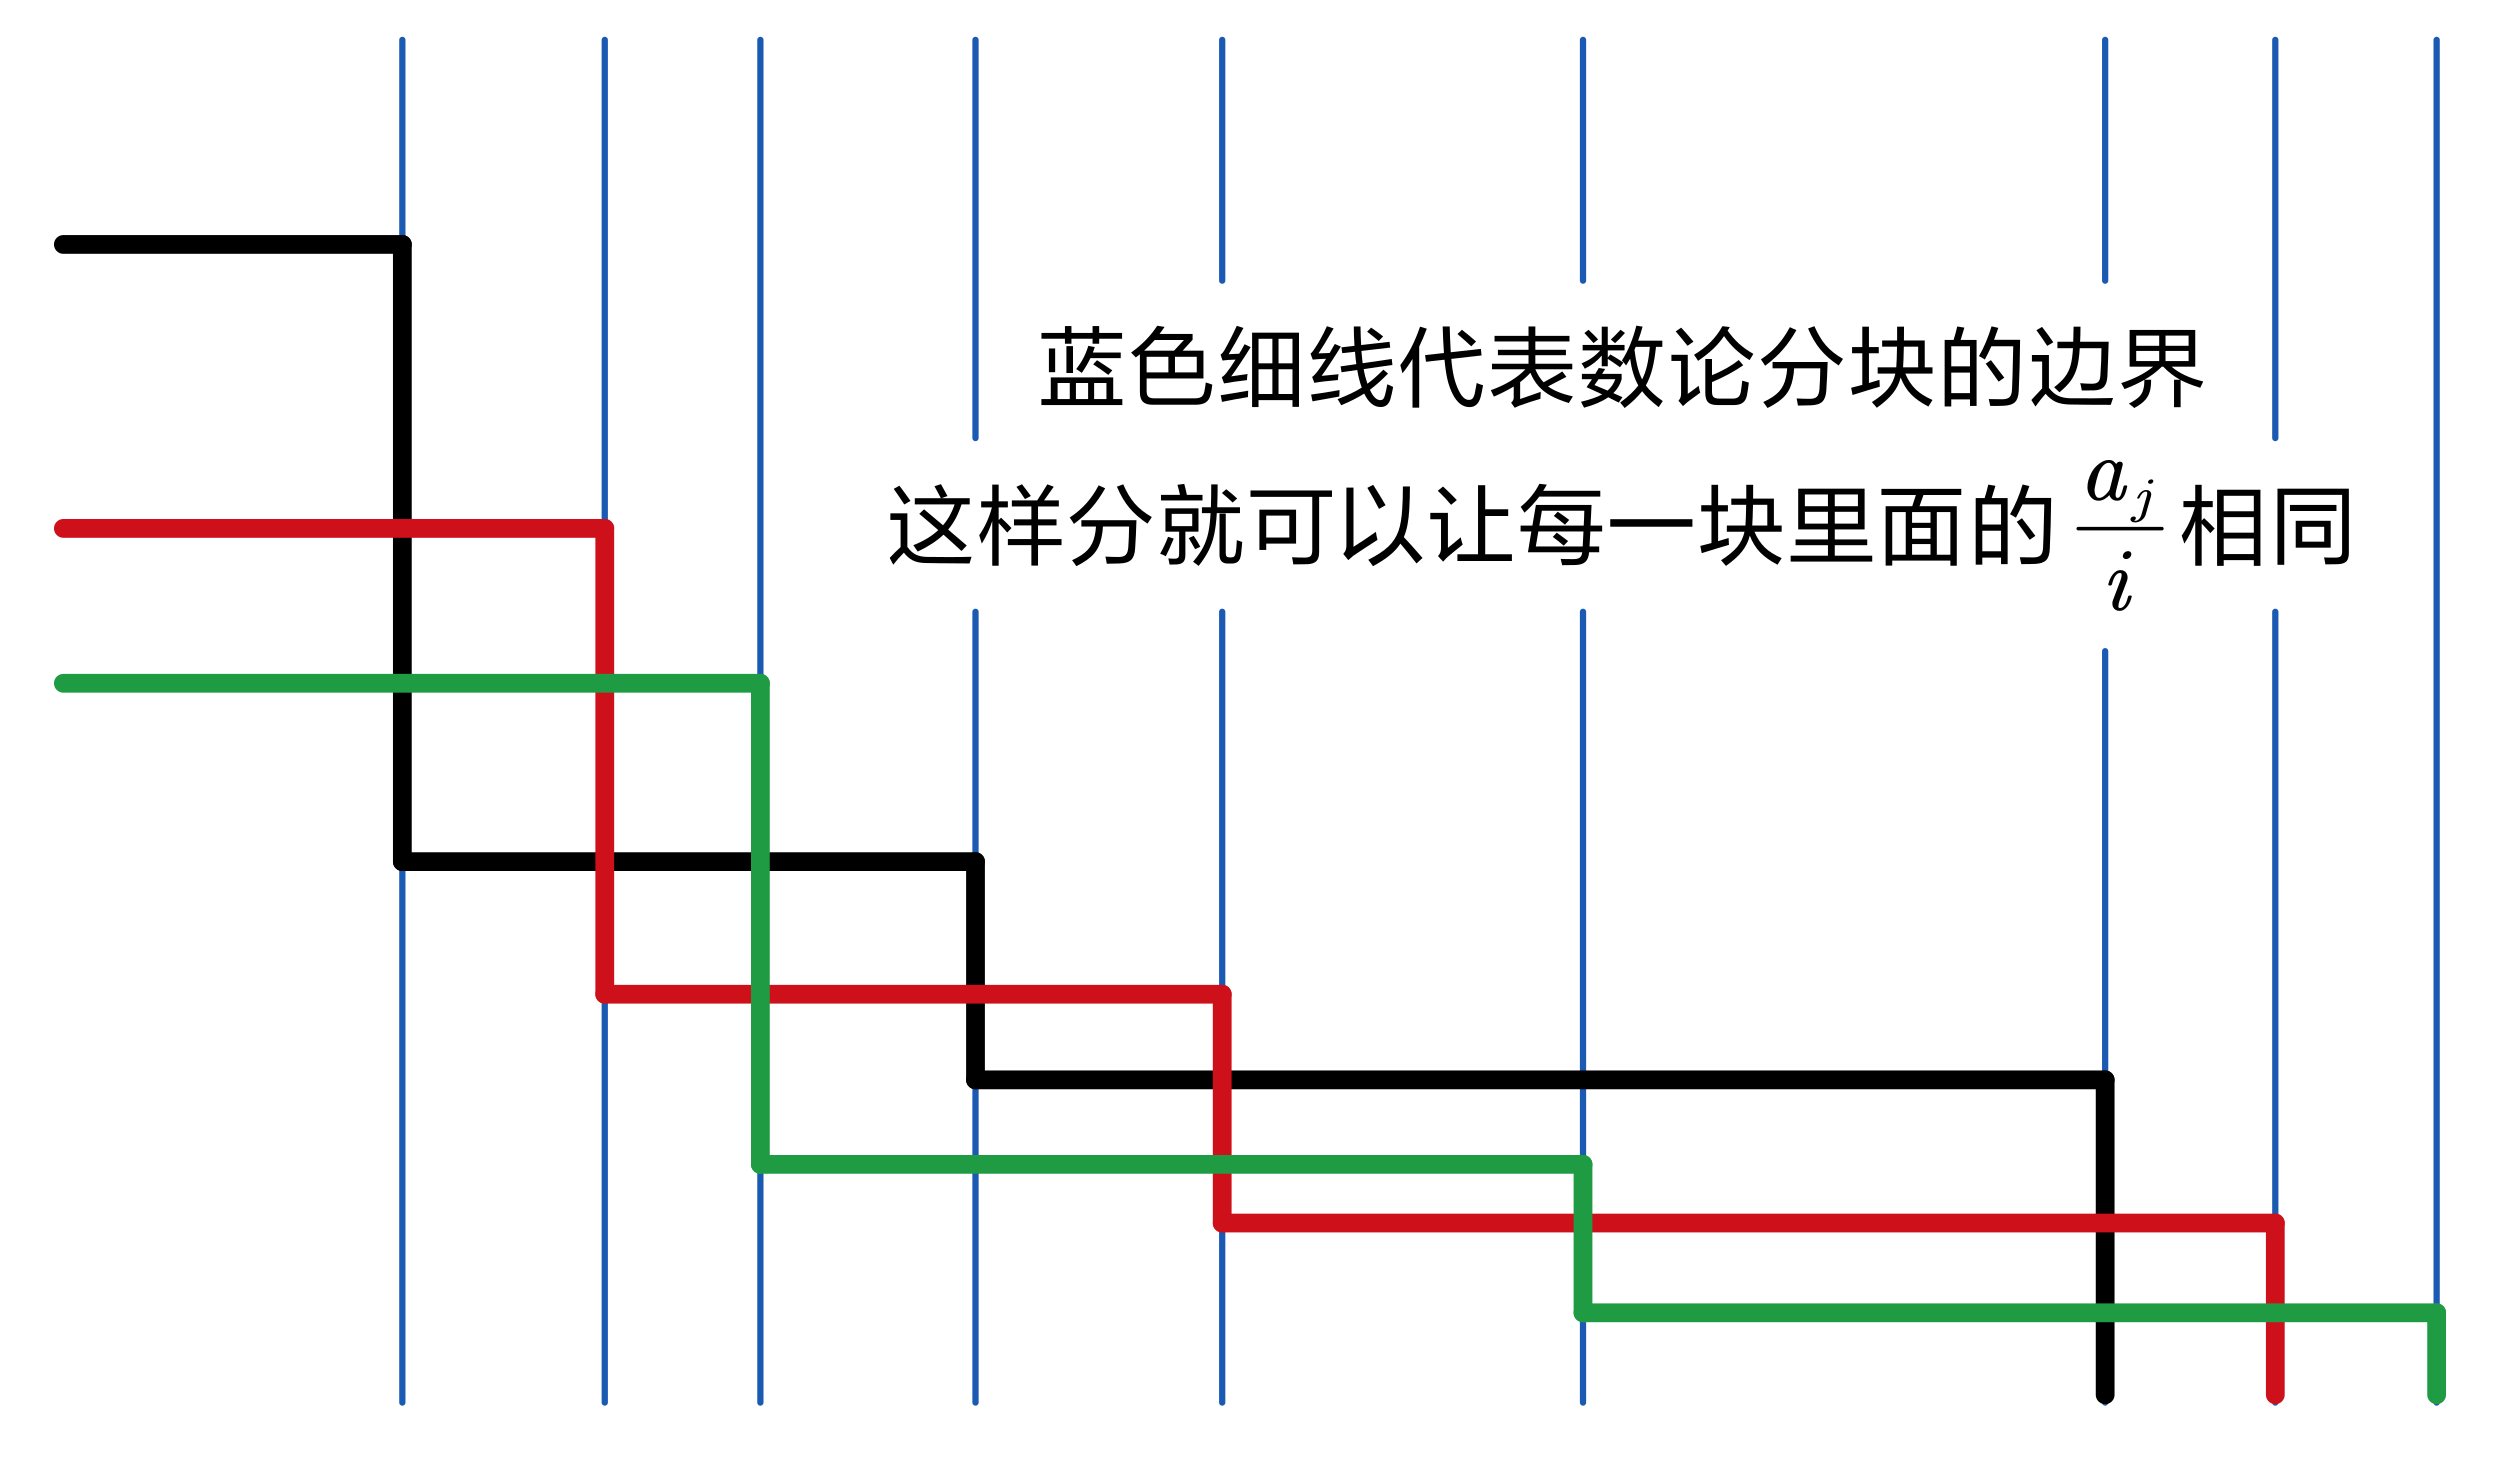 <?xml version="1.0"?>
<svg xmlns="http://www.w3.org/2000/svg" xmlns:xlink="http://www.w3.org/1999/xlink" width="532.653" height="310.675">
	<defs />
	<path d="M 0 290.331 L 0 -290.331" fill="none" stroke="#1A5AB3" stroke-width="2.667" stroke-linecap="round" stroke-linejoin="round" transform="matrix(0.5 0 0 0.5 128.852 153.666)" />
	<path d="M 0 290.331 L 0 -290.331" fill="none" stroke="#1A5AB3" stroke-width="2.667" stroke-linecap="round" stroke-linejoin="round" transform="matrix(0.5 0 0 0.5 162.009 153.666)" />
	<path d="M 0 168.478 L 0 -168.478" fill="none" stroke="#1A5AB3" stroke-width="2.667" stroke-linecap="round" stroke-linejoin="round" transform="matrix(0.5 0 0 0.5 207.842 214.592)" />
	<path d="M 0 290.331 L 0 -290.331" fill="none" stroke="#1A5AB3" stroke-width="2.667" stroke-linecap="round" stroke-linejoin="round" transform="matrix(0.5 0 0 0.5 85.725 153.666)" />
	<path d="M 0 168.478 L 0 -168.478" fill="none" stroke="#1A5AB3" stroke-width="2.667" stroke-linecap="round" stroke-linejoin="round" transform="matrix(0.5 0 0 0.5 260.404 214.592)" />
	<path d="M 0 168.478 L 0 -168.478" fill="none" stroke="#1A5AB3" stroke-width="2.667" stroke-linecap="round" stroke-linejoin="round" transform="matrix(0.5 0 0 0.5 337.278 214.592)" />
	<path d="M 0 160.085 L 0 -160.085" fill="none" stroke="#1A5AB3" stroke-width="2.667" stroke-linecap="round" stroke-linejoin="round" transform="matrix(0.5 0 0 0.5 448.528 218.788)" />
	<path d="M 0 168.478 L 0 -168.478" fill="none" stroke="#1A5AB3" stroke-width="2.667" stroke-linecap="round" stroke-linejoin="round" transform="matrix(0.5 0 0 0.5 484.778 214.592)" />
	<path d="M 0 290.331 L 0 -290.331" fill="none" stroke="#1A5AB3" stroke-width="2.667" stroke-linecap="round" stroke-linejoin="round" transform="matrix(0.5 0 0 0.5 519.153 153.666)" />
	<g transform="matrix(1 0 -0 1 221.08 67.725)">
		<svg width="750.031" height="60.086">
			<defs />
			<path d="M 0.798 18.578 L 0.798 17.304, 2.799 17.304, 2.799 12.688, 16.102 12.688, 16.102 17.304, 18.046 17.304, 18.046 18.578 Z M 4.252 17.304 L 6.846 17.304, 6.846 13.878, 4.252 13.878 Z M 8.158 17.304 L 10.753 17.304, 10.753 13.878, 8.158 13.878 Z M 12.036 17.304 L 14.658 17.304, 14.658 13.878, 12.036 13.878 Z M 15.055 12.147 C 14.049 11.39, 12.976 10.639, 11.838 9.894 L 12.658 9.023 C 13.791 9.745, 14.872 10.465, 15.904 11.185 Z M 6.13 11.744 L 6.13 6.028, 7.535 6.028, 7.535 11.744 Z M 9.403 11.726 C 9.001 11.421, 8.604 11.149, 8.215 10.911, 8.838 10.117, 9.353 9.326, 9.762 8.538, 10.171 7.751, 10.514 6.893, 10.79 5.964 L 12.177 6.22 C 12.083 6.49, 11.944 6.881, 11.762 7.393 L 17.706 7.393, 17.706 8.584, 11.243 8.584 C 10.74 9.641, 10.127 10.688, 9.403 11.726 Z M 2.402 11.57 L 2.402 6.523, 3.733 6.523, 3.733 11.57 Z M 5.818 5.506 L 5.818 4.443, 0.817 4.443, 0.817 3.216, 5.818 3.216, 5.818 1.75, 7.205 1.75, 7.205 3.216, 11.705 3.216, 11.705 1.75, 13.111 1.75, 13.111 3.216, 17.989 3.216, 17.989 4.443, 13.111 4.443, 13.111 5.506, 11.705 5.506, 11.705 4.443, 7.205 4.443, 7.205 5.506 Z" stroke="none" fill="#000000" />
			<path d="M 24.505 18.513 C 23.556 18.513, 22.866 18.303, 22.434 17.881, 22.004 17.461, 21.788 16.78, 21.788 15.839 L 21.788 7.759 C 21.499 7.998, 21.21 8.221, 20.92 8.428, 20.751 8.227, 20.414 7.882, 19.911 7.393, 22.263 5.708, 24.119 3.803, 25.477 1.677 L 27.043 1.924 C 27.018 1.962, 26.981 2.019, 26.93 2.098, 26.515 2.697, 26.198 3.14, 25.977 3.427 L 33.016 3.427, 33.016 4.672, 30.893 6.99, 35.328 6.99, 35.328 12.917, 23.222 12.917, 23.222 15.591 C 23.222 16.172, 23.35 16.577, 23.605 16.806, 23.86 17.035, 24.311 17.149, 24.958 17.148 L 33.346 17.148 C 34.051 17.149, 34.56 17.046, 34.875 16.837, 35.177 16.636, 35.388 16.273, 35.507 15.747, 35.513 15.717, 35.522 15.671, 35.535 15.61, 35.68 14.877, 35.777 14.261, 35.827 13.759, 36.255 13.925, 36.718 14.081, 37.215 14.226, 37.121 15.07, 36.995 15.8, 36.837 16.416, 36.655 17.143, 36.319 17.671, 35.827 18, 35.312 18.343, 34.573 18.513, 33.61 18.513 Z M 23.222 11.625 L 27.855 11.625, 27.855 8.3, 23.222 8.3 Z M 29.261 11.625 L 33.903 11.625, 33.903 8.3, 29.261 8.3 Z M 22.685 6.99 L 29.062 6.99, 31.166 4.718, 24.939 4.718 C 24.273 5.476, 23.521 6.233, 22.685 6.99 Z" stroke="none" fill="#000000" />
			<path d="M 45.693 18.999 L 45.693 3.152, 55.685 3.152, 55.685 18.962, 54.298 18.962, 54.298 17.533, 47.062 17.533, 47.062 18.999 Z M 39.278 17.9 L 39.013 16.48 C 40.435 16.267, 42.385 15.943, 44.863 15.509, 44.825 15.937, 44.806 16.395, 44.806 16.883, 43.077 17.158, 41.234 17.497, 39.278 17.9 Z M 47.062 16.223 L 50.015 16.223, 50.015 10.947, 47.062 10.947 Z M 51.326 16.223 L 54.298 16.223, 54.298 10.947, 51.326 10.947 Z M 39.712 13.97 L 39.23 12.642 C 39.558 12.459, 39.869 12.178, 40.164 11.799, 40.787 11.005, 41.454 10.038, 42.165 8.895, 40.957 8.926, 40.032 8.99, 39.391 9.088 L 38.975 7.851 C 39.309 7.589, 39.567 7.296, 39.749 6.972, 40.693 5.323, 41.586 3.565, 42.429 1.695 L 43.853 2.153 C 42.665 4.377, 41.615 6.239, 40.702 7.741, 41.111 7.73, 41.715 7.702, 42.514 7.659, 42.703 7.653, 42.844 7.647, 42.938 7.64, 43.272 7.116, 43.655 6.441, 44.089 5.616 L 45.382 6.239 C 44.804 7.192, 44.109 8.279, 43.297 9.5, 42.517 10.667, 41.832 11.656, 41.24 12.468 L 44.722 11.955 C 44.646 12.413, 44.608 12.85, 44.608 13.265, 42.527 13.503, 40.895 13.739, 39.712 13.97 Z M 47.062 9.683 L 50.015 9.683, 50.015 4.462, 47.062 4.462 Z M 51.326 9.683 L 54.298 9.683, 54.298 4.462, 51.326 4.462 Z" stroke="none" fill="#000000" />
			<path d="M 73.071 18.999 C 71.655 18.999, 70.492 18.043, 69.579 16.132, 68.202 17.005, 66.57 17.833, 64.683 18.614, 64.482 18.224, 64.224 17.793, 63.909 17.323, 66.036 16.511, 67.749 15.69, 69.051 14.858 L 69.051 14.822 C 68.642 13.723, 68.325 12.484, 68.098 11.103 L 64.749 11.588, 64.55 10.333, 67.9 9.857 C 67.856 9.589, 67.809 9.216, 67.758 8.74, 67.683 8.142, 67.636 7.635, 67.617 7.219 L 64.9 7.521, 64.73 6.275, 67.504 5.964 C 67.41 4.438, 67.362 3.061, 67.362 1.833 L 68.787 1.833 C 68.812 3.403, 68.86 4.722, 68.928 5.79 L 74.977 5.103, 75.118 6.33, 68.985 7.045 C 69.036 7.699, 69.083 8.206, 69.127 8.565, 69.164 8.951, 69.206 9.317, 69.249 9.665 L 75.448 8.758, 75.59 10.031, 69.466 10.911 C 69.63 11.912, 69.894 12.954, 70.259 14.034, 71.31 13.277, 72.445 12.276, 73.665 11.03 L 74.655 11.872 C 73.215 13.338, 71.929 14.486, 70.797 15.316, 71.451 16.795, 72.196 17.534, 73.033 17.533, 73.26 17.534, 73.448 17.461, 73.599 17.313, 73.763 17.149, 73.892 16.884, 73.986 16.517, 74.193 15.772, 74.363 14.981, 74.495 14.144, 74.533 14.163, 74.59 14.19, 74.665 14.226, 75.162 14.472, 75.524 14.636, 75.75 14.721, 75.574 15.668, 75.382 16.517, 75.175 17.268, 74.835 18.422, 74.134 18.999, 73.071 18.999 Z M 58.559 17.781 L 58.267 16.342 C 59.884 16.142, 61.906 15.821, 64.334 15.381, 64.29 15.937, 64.268 16.398, 64.268 16.764, 63.123 16.954, 61.22 17.293, 58.559 17.781 Z M 58.956 13.842 L 58.484 12.587 C 58.812 12.361, 59.173 11.995, 59.569 11.488, 60.06 10.841, 60.689 9.919, 61.456 8.721, 60.513 8.734, 59.566 8.792, 58.616 8.895 L 58.144 7.64 C 58.44 7.372, 58.705 7.052, 58.937 6.678, 59.384 6.032, 59.849 5.271, 60.333 4.398, 60.818 3.519, 61.252 2.642, 61.635 1.769 L 63.06 2.254 C 61.632 4.728, 60.557 6.499, 59.833 7.567 L 62.211 7.485 C 62.601 6.838, 62.969 6.196, 63.315 5.561 L 64.607 6.12 C 63.972 7.165, 63.258 8.288, 62.465 9.491, 61.711 10.633, 61.057 11.589, 60.503 12.358, 61.271 12.267, 62.472 12.15, 64.107 12.01, 64.032 12.487, 63.988 12.899, 63.975 13.246, 61.761 13.436, 60.088 13.634, 58.956 13.842 Z M 72.674 4.929 C 71.8 4.19, 70.976 3.534, 70.202 2.959 L 71.051 2.08 C 71.939 2.673, 72.791 3.296, 73.608 3.949 Z" stroke="none" fill="#000000" />
			<path d="M 79.87 19.136 L 79.87 8.758 C 79.203 9.864, 78.49 10.877, 77.728 11.799, 77.603 11.293, 77.451 10.716, 77.275 10.068, 79.03 7.723, 80.43 4.991, 81.474 1.869 L 82.917 2.309 C 82.402 3.696, 81.861 4.966, 81.295 6.12 L 81.295 19.136 Z M 92.022 19.017 C 90.544 19.017, 89.333 18.068, 88.39 16.168, 87.937 15.253, 87.579 14.242, 87.314 13.136, 87.056 12.026, 86.849 10.618, 86.691 8.914 L 82.748 9.353, 82.55 7.933, 86.569 7.485 C 86.443 5.702, 86.352 3.818, 86.295 1.833 L 87.796 1.833 C 87.833 3.622, 87.909 5.454, 88.022 7.329 L 94.438 6.605, 94.579 8.007, 88.135 8.74 C 88.261 10.261, 88.453 11.559, 88.71 12.633, 88.95 13.641, 89.274 14.563, 89.683 15.399, 90.028 16.132, 90.39 16.67, 90.767 17.011, 91.113 17.323, 91.49 17.479, 91.899 17.478, 92.201 17.479, 92.447 17.387, 92.635 17.203, 92.837 17.003, 92.997 16.67, 93.116 16.205, 93.217 15.729, 93.362 14.954, 93.55 13.878, 94.016 14.087, 94.466 14.245, 94.9 14.355, 94.743 15.283, 94.576 16.105, 94.4 16.819, 94.01 18.284, 93.218 19.017, 92.022 19.017 Z M 92.381 6.065 C 91.645 5.351, 90.667 4.478, 89.447 3.445 L 90.399 2.538 C 91.469 3.363, 92.472 4.197, 93.409 5.039 Z" stroke="none" fill="#000000" />
			<path d="M 101.652 19.155 L 100.878 18.074 C 101.249 17.769, 101.435 17.409, 101.435 16.993 L 101.435 14.63 C 100.215 15.369, 98.806 16.087, 97.208 16.782, 97.076 16.465, 96.859 16.01, 96.557 15.417, 99.721 14.27, 102.181 12.78, 103.936 10.947 L 96.812 10.947, 96.812 9.775, 104.587 9.775, 104.587 7.952, 98.067 7.952, 98.067 6.798, 104.587 6.798, 104.587 5.021, 97.35 5.021, 97.35 3.83, 104.587 3.83, 104.587 1.833, 106.04 1.833, 106.04 3.83, 113.314 3.83, 113.314 5.021, 106.04 5.021, 106.04 6.798, 112.559 6.798, 112.559 7.952, 106.04 7.952, 106.04 9.775, 113.908 9.775, 113.908 10.947, 106.04 10.947 C 106.524 12.096, 107.112 13.021, 107.803 13.723, 109.735 12.691, 111.062 11.921, 111.785 11.414 L 112.653 12.569 C 112.408 12.697, 111.943 12.938, 111.257 13.292, 110.068 13.916, 109.231 14.349, 108.747 14.593, 109.986 15.521, 111.751 16.233, 114.04 16.727, 113.909 16.929, 113.619 17.403, 113.172 18.147, 111.6 17.652, 110.314 17.131, 109.313 16.581, 108.27 16.001, 107.404 15.323, 106.719 14.547, 106.04 13.784, 105.461 12.835, 104.983 11.698, 104.398 12.358, 103.671 13.021, 102.803 13.686 L 102.803 17.286 C 103.099 17.189, 103.914 16.908, 105.247 16.443, 106.215 16.102, 106.861 15.876, 107.181 15.765, 107.143 16.206, 107.124 16.7, 107.124 17.249, 105.949 17.573, 104.435 18.065, 102.586 18.724, 102.366 18.804, 102.055 18.947, 101.652 19.155 Z" stroke="none" fill="#000000" />
			<path d="M 125.066 19.21 C 124.947 19.026, 124.67 18.691, 124.236 18.202, 124.18 18.135, 124.139 18.086, 124.114 18.055, 125.862 16.749, 127.152 15.531, 127.982 14.4, 127.133 12.917, 126.551 11.018, 126.237 8.703, 125.866 9.345, 125.579 9.824, 125.378 10.141, 124.988 9.617, 124.692 9.265, 124.491 9.088, 125.831 6.988, 126.853 4.511, 127.557 1.659 L 128.888 1.869 C 128.611 2.908, 128.294 3.906, 127.935 4.865 L 133.096 4.865, 133.096 6.175, 131.746 6.175 C 131.552 8.044, 131.291 9.617, 130.963 10.892, 130.617 12.218, 130.158 13.387, 129.586 14.4, 130.391 15.519, 131.593 16.627, 133.19 17.726, 133.14 17.805, 133.058 17.924, 132.945 18.083, 132.649 18.498, 132.442 18.81, 132.322 19.017, 130.756 17.814, 129.58 16.685, 128.793 15.628, 127.875 16.819, 126.633 18.013, 125.066 19.21 Z M 116.424 19.136 C 116.267 18.801, 116.047 18.382, 115.764 17.881, 117.708 17.412, 119.214 16.886, 120.283 16.306, 119.402 15.885, 118.292 15.372, 116.953 14.767 L 118.103 13.072, 115.962 13.072, 115.962 11.936, 118.821 11.936 C 119.154 11.406, 119.4 10.987, 119.556 10.681 L 120.925 10.892 C 120.705 11.259, 120.485 11.607, 120.264 11.936 L 124.425 11.936, 124.425 13.109 C 124.086 14.245, 123.498 15.219, 122.661 16.031 L 124.604 16.901, 123.812 18.055, 121.576 16.919 C 120.249 17.836, 118.532 18.575, 116.424 19.136 Z M 121.434 15.491 C 122.201 14.825, 122.746 14.019, 123.067 13.072 L 119.51 13.072 C 119.208 13.531, 118.919 13.946, 118.642 14.318, 119.403 14.636, 120.334 15.027, 121.434 15.491 Z M 128.793 13.109 C 129.24 12.242, 129.593 11.247, 129.85 10.123, 130.102 9.061, 130.297 7.745, 130.435 6.175 L 127.425 6.175 C 127.344 6.395, 127.256 6.603, 127.161 6.798, 127.337 8.203, 127.551 9.4, 127.803 10.388, 128.061 11.415, 128.391 12.322, 128.793 13.109 Z M 116.575 10.837 C 116.431 10.508, 116.201 10.13, 115.886 9.701, 116.717 9.354, 117.447 8.962, 118.075 8.525, 118.705 8.089, 119.302 7.556, 119.868 6.926 L 116.122 6.926, 116.122 5.772, 120.189 5.772, 120.189 1.869, 121.472 1.869, 121.472 5.772, 125.048 5.772, 125.048 6.926, 121.472 6.926, 121.472 8.446, 122.029 7.796 C 122.978 8.334, 123.903 8.911, 124.802 9.527 L 124.076 10.526 C 123.686 10.215, 122.818 9.613, 121.472 8.721 L 121.472 10.315, 120.189 10.315, 120.189 8.025 C 119.729 8.587, 119.214 9.091, 118.642 9.536, 118.063 9.995, 117.374 10.428, 116.575 10.837 Z M 123.019 5.387 L 122.132 4.617 C 122.673 4.117, 123.359 3.424, 124.189 2.538 L 125.142 3.216 C 124.312 4.163, 123.604 4.887, 123.019 5.387 Z M 118.444 5.369 C 118.129 4.996, 117.481 4.285, 116.5 3.234 L 117.368 2.538 C 118.418 3.528, 119.101 4.215, 119.415 4.599 Z" stroke="none" fill="#000000" />
			<path d="M 137.508 18.806 L 136.536 17.652 C 136.744 17.427, 136.889 17.195, 136.97 16.956, 137.052 16.731, 137.093 16.456, 137.093 16.132 L 137.093 9.179, 135.036 9.179, 135.036 7.869, 138.518 7.869, 138.518 16.205 C 138.694 16.077, 138.961 15.882, 139.319 15.619, 140.043 15.088, 140.55 14.706, 140.839 14.474, 140.851 14.523, 140.864 14.591, 140.877 14.675, 140.984 15.25, 141.084 15.671, 141.178 15.939, 140.782 16.209, 140.106 16.703, 139.15 17.423, 138.804 17.68, 138.549 17.872, 138.386 18, 138.235 18.11, 137.999 18.325, 137.678 18.642, 137.602 18.715, 137.546 18.77, 137.508 18.806 Z M 144.849 18.578 C 143.899 18.578, 143.226 18.373, 142.829 17.964, 142.446 17.567, 142.254 16.905, 142.254 15.976 L 142.254 8.758, 143.679 8.758, 143.679 12.22 C 145.868 11.33, 147.77 10.252, 149.387 8.987 L 150.34 10.104 C 148.359 11.461, 146.138 12.654, 143.679 13.686 L 143.679 15.729 C 143.679 16.297, 143.795 16.685, 144.028 16.893, 144.261 17.101, 144.692 17.204, 145.32 17.203 L 148.075 17.203 C 148.598 17.204, 148.994 17.099, 149.264 16.888, 149.535 16.677, 149.714 16.328, 149.802 15.839, 149.922 15.168, 150.029 14.346, 150.123 13.375 L 151.529 13.796 C 151.415 14.81, 151.277 15.736, 151.113 16.572, 150.969 17.25, 150.679 17.75, 150.245 18.074, 149.793 18.41, 149.157 18.578, 148.339 18.578 Z M 140.707 9.161 C 140.462 8.746, 140.175 8.316, 139.848 7.869, 141.251 7.021, 142.442 6.099, 143.424 5.103, 144.392 4.121, 145.217 3.009, 145.896 1.769 L 147.481 1.961, 147.009 2.73 C 147.777 3.806, 148.591 4.734, 149.453 5.515, 150.333 6.31, 151.35 7.03, 152.5 7.677, 152.457 7.745, 152.397 7.84, 152.321 7.961, 152.032 8.419, 151.821 8.768, 151.689 9.005, 150.494 8.243, 149.475 7.464, 148.632 6.669, 147.777 5.87, 146.984 4.941, 146.254 3.885, 145.544 4.911, 144.751 5.836, 143.877 6.66, 143.034 7.455, 141.978 8.288, 140.707 9.161 Z M 138.461 5.946 C 137.738 5.012, 136.898 3.992, 135.942 2.886 L 137.112 2.08 C 137.93 2.96, 138.804 3.956, 139.735 5.066 Z" stroke="none" fill="#000000" />
			<path d="M 155.507 19.21 C 155.237 18.788, 154.935 18.364, 154.601 17.936, 156.111 17.253, 157.237 16.502, 157.979 15.683, 158.696 14.889, 159.18 13.891, 159.432 12.688, 159.564 12.145, 159.653 11.5, 159.696 10.755 L 156.583 10.755, 156.583 9.408, 168.32 9.408 C 168.257 11.528, 168.162 13.543, 168.036 15.454, 167.968 16.572, 167.684 17.372, 167.187 17.854, 166.685 18.343, 165.857 18.602, 164.706 18.633, 163.637 18.669, 162.731 18.687, 161.989 18.687, 161.989 18.669, 161.986 18.636, 161.979 18.587, 161.879 17.952, 161.791 17.479, 161.715 17.167, 162.69 17.222, 163.628 17.25, 164.527 17.249, 165.225 17.25, 165.725 17.101, 166.027 16.801, 166.329 16.502, 166.511 15.97, 166.574 15.207, 166.669 13.937, 166.728 12.453, 166.753 10.755 L 161.177 10.755 C 161.146 11.482, 161.055 12.209, 160.904 12.935, 160.633 14.383, 160.099 15.574, 159.3 16.507, 158.482 17.467, 157.218 18.367, 155.507 19.21 Z M 154.998 10.205 C 154.759 9.803, 154.46 9.351, 154.101 8.849, 155.478 7.934, 156.661 6.92, 157.649 5.808, 158.611 4.734, 159.485 3.458, 160.271 1.979 L 161.659 2.621 C 160.728 4.252, 159.769 5.628, 158.781 6.752, 157.756 7.937, 156.495 9.088, 154.998 10.205 Z M 170.66 10.141 C 169.062 9.073, 167.766 7.939, 166.772 6.739, 165.778 5.539, 164.904 4.05, 164.149 2.272 L 165.498 1.769 C 166.228 3.455, 167.046 4.82, 167.952 5.863, 168.87 6.92, 170.081 7.879, 171.584 8.74, 171.49 8.923, 171.182 9.39, 170.66 10.141 Z" stroke="none" fill="#000000" />
			<path d="M 178.799 19.155 C 178.434 18.727, 178.085 18.321, 177.751 17.936, 179.292 16.966, 180.45 16.007, 181.224 15.06, 181.979 14.133, 182.485 13.07, 182.742 11.872 L 178.978 11.872, 178.978 10.544, 182.941 10.544 C 183.01 9.714, 183.064 8.245, 183.101 6.138 L 179.931 6.138, 179.931 4.81, 183.12 4.81, 183.12 1.869, 184.592 1.869 C 184.592 2.255, 184.589 2.798, 184.582 3.5, 184.576 4.093, 184.573 4.529, 184.573 4.81 L 189.007 4.81, 189.007 10.544, 190.659 10.544, 190.659 11.872, 184.865 11.872 C 185.444 13.247, 186.187 14.371, 187.092 15.243, 187.979 16.093, 189.168 16.844, 190.659 17.497 L 189.781 18.898 C 188.221 18.086, 186.992 17.216, 186.092 16.288, 185.149 15.311, 184.41 14.117, 183.875 12.706, 183.573 13.934, 183.013 15.063, 182.195 16.095, 181.403 17.085, 180.271 18.105, 178.799 19.155 Z M 173.629 16.434 L 173.326 14.895 C 174.037 14.731, 174.83 14.526, 175.704 14.281 L 175.704 7.549, 173.524 7.549, 173.524 6.22, 175.704 6.22, 175.704 1.869, 177.119 1.869, 177.119 6.22, 179.214 6.22, 179.214 7.549, 177.119 7.549, 177.119 13.878 C 177.742 13.702, 178.488 13.476, 179.355 13.2, 179.355 13.586, 179.381 14.074, 179.431 14.666, 177.771 15.143, 175.836 15.732, 173.629 16.434 Z M 184.394 10.544 L 187.601 10.544, 187.601 6.138, 184.554 6.138 C 184.51 8.19, 184.457 9.659, 184.394 10.544 Z" stroke="none" fill="#000000" />
			<path d="M 193.25 18.88 L 193.25 4.7, 195.156 4.7 C 195.458 3.742, 195.716 2.786, 195.93 1.833 L 197.448 2.08 C 197.423 2.184, 197.376 2.346, 197.307 2.566, 197.024 3.543, 196.807 4.254, 196.656 4.7 L 200.053 4.7, 200.053 18.77, 198.647 18.77, 198.647 17.378, 194.656 17.378, 194.656 18.88 Z M 202.968 18.77 C 202.892 18.379, 202.786 17.89, 202.647 17.304, 202.679 17.305, 202.723 17.305, 202.779 17.304, 203.905 17.329, 204.814 17.341, 205.506 17.341, 206.236 17.341, 206.755 17.195, 207.063 16.901, 207.384 16.597, 207.563 16.062, 207.601 15.298, 207.67 14.09, 207.746 11.467, 207.827 7.43, 207.846 6.789, 207.859 6.328, 207.865 6.046 L 203.204 6.046 C 202.714 7.14, 202.251 8.083, 201.817 8.877, 201.289 8.541, 200.87 8.298, 200.562 8.144, 201.084 7.259, 201.581 6.255, 202.053 5.13, 202.512 4.038, 202.908 2.93, 203.242 1.805 L 204.685 2.135 C 204.503 2.704, 204.201 3.549, 203.779 4.672 L 209.327 4.672 C 209.283 8.697, 209.186 12.325, 209.035 15.555, 208.984 16.654, 208.733 17.439, 208.28 17.909, 207.815 18.398, 207.028 18.669, 205.921 18.724, 205.299 18.755, 204.315 18.77, 202.968 18.77 Z M 194.656 16.031 L 198.647 16.031, 198.647 11.662, 194.656 11.662 Z M 204.751 13.585 C 204.688 13.501, 204.594 13.369, 204.468 13.191, 203.399 11.653, 202.575 10.508, 201.996 9.756 L 203.1 9.005 C 204.289 10.526, 205.242 11.772, 205.959 12.742 Z M 194.656 10.333 L 198.647 10.333, 198.647 6.046, 194.656 6.046 Z" stroke="none" fill="#000000" />
			<path d="M 212.598 18.898 L 211.72 17.497 C 212.633 16.496, 213.4 15.674, 214.022 15.033 L 214.022 9.298, 211.843 9.298, 211.843 7.906, 215.466 7.906, 215.466 14.914 C 216.051 15.708, 216.728 16.279, 217.495 16.626, 218.193 16.945, 219.058 17.113, 220.089 17.13, 223.599 17.161, 226.613 17.143, 229.128 17.075 L 228.638 18.532 C 225.008 18.532, 222.068 18.508, 219.816 18.458, 218.659 18.428, 217.703 18.245, 216.947 17.909, 216.161 17.555, 215.432 16.975, 214.759 16.168, 214.438 16.517, 214.064 16.96, 213.636 17.497, 213.227 18.022, 212.881 18.489, 212.598 18.898 Z M 217.712 15.857 C 217.146 15.308, 216.768 14.951, 216.579 14.785, 217.598 13.998, 218.363 13.265, 218.872 12.587, 219.426 11.861, 219.832 11.024, 220.089 10.077, 220.335 9.18, 220.502 7.977, 220.589 6.468 L 217.278 6.468, 217.278 5.085, 220.646 5.085 C 220.696 3.644, 220.721 2.572, 220.721 1.869 L 222.193 1.869 C 222.193 3.054, 222.165 4.126, 222.109 5.085 L 228.194 5.085 C 228.138 7.235, 228.046 9.717, 227.92 12.532, 227.851 13.546, 227.598 14.277, 227.161 14.726, 226.724 15.175, 226.024 15.418, 225.062 15.454, 224.59 15.466, 223.725 15.473, 222.467 15.472, 222.386 14.923, 222.275 14.404, 222.137 13.915, 222.967 13.995, 223.798 14.035, 224.628 14.034, 225.251 14.035, 225.697 13.904, 225.967 13.64, 226.238 13.378, 226.392 12.917, 226.429 12.257, 226.58 10.175, 226.656 8.245, 226.656 6.468 L 222.033 6.468 C 221.939 8.105, 221.757 9.433, 221.486 10.453, 221.197 11.534, 220.756 12.496, 220.165 13.338, 219.599 14.133, 218.781 14.972, 217.712 15.857 Z M 215.098 5.964 C 214.533 5.067, 213.765 3.952, 212.796 2.621 L 214.004 1.924 C 214.872 3.042, 215.671 4.133, 216.4 5.195 Z" stroke="none" fill="#000000" />
			<path d="M 233.648 19.21 C 233.605 19.167, 233.535 19.106, 233.441 19.026, 233.045 18.685, 232.73 18.431, 232.497 18.266, 233.491 17.759, 234.218 17.28, 234.677 16.828, 235.142 16.37, 235.447 15.818, 235.592 15.17, 235.737 14.676, 235.809 14.019, 235.809 13.2, 234.482 13.964, 233.07 14.621, 231.573 15.17, 231.466 14.951, 231.28 14.609, 231.016 14.144, 230.953 14.035, 230.906 13.952, 230.874 13.897, 233.674 12.988, 235.941 11.821, 237.677 10.398 L 232.658 10.398, 232.658 2.575, 246.64 2.575, 246.64 10.398, 241.583 10.398 C 242.426 11.119, 243.385 11.729, 244.46 12.229, 245.555 12.749, 246.848 13.189, 248.339 13.549, 248.295 13.647, 248.225 13.794, 248.131 13.988, 247.936 14.392, 247.795 14.694, 247.707 14.895, 245.927 14.34, 244.533 13.79, 243.527 13.246 L 243.527 19.035, 242.121 19.035, 242.121 13.182, 243.423 13.182 C 242.102 12.468, 240.901 11.54, 239.819 10.398 L 239.517 10.398 C 238.435 11.467, 237.205 12.395, 235.828 13.182 L 237.243 13.182 C 237.243 13.97, 237.19 14.639, 237.083 15.188, 236.913 16.056, 236.57 16.795, 236.054 17.405, 235.526 18.022, 234.724 18.623, 233.648 19.21 Z M 234.063 9.198 L 238.96 9.198, 238.96 7.045, 234.063 7.045 Z M 240.309 9.198 L 245.225 9.198, 245.225 7.045, 240.309 7.045 Z M 234.063 5.946 L 238.96 5.946, 238.96 3.775, 234.063 3.775 Z M 240.309 5.946 L 245.225 5.946, 245.225 3.775, 240.309 3.775 Z" stroke="none" fill="#000000" />
			<rect />
		</svg>
	</g>
	<g transform="matrix(1 0 -0 1 188.942 89.648)">
		<svg width="939.008" height="102">
			<defs />
			<path d="M 1.374 30.672 L 0.619 29.216 C 1.368 28.398, 2.141 27.634, 2.94 26.926 L 2.94 21.127, 0.761 21.127, 0.761 19.726, 4.383 19.726, 4.383 26.88 C 4.924 27.631, 5.515 28.172, 6.156 28.501, 6.785 28.813, 7.568 28.981, 8.505 29.005, 9.719 29.03, 11.304 29.042, 13.26 29.042, 15.291 29.042, 16.891 29.021, 18.061 28.977, 18.03 29.088, 17.982 29.237, 17.919 29.426, 17.769 29.86, 17.671 30.187, 17.627 30.407, 17.401 30.407, 17.045 30.404, 16.561 30.397, 12.165 30.373, 9.329 30.342, 8.052 30.306, 7.04 30.269, 6.198 30.081, 5.524 29.742, 4.852 29.404, 4.223 28.856, 3.637 28.098, 2.783 28.96, 2.028 29.817, 1.374 30.672 Z M 6.59 27.869 C 6.264 27.375, 5.952 26.923, 5.656 26.513, 7.763 25.69, 9.534 24.621, 10.967 23.307, 9.439 21.959, 8.09 20.801, 6.92 19.836 L 7.939 18.874, 11.977 22.263 C 13.064 21, 13.892 19.518, 14.457 17.82 L 5.968 17.82, 5.968 16.492, 11.524 16.492 C 11.323 16.108, 11.03 15.561, 10.647 14.853, 10.432 14.456, 10.269 14.154, 10.156 13.946 L 11.543 13.506 C 12.071 14.429, 12.533 15.274, 12.929 16.043 L 11.637 16.492, 17.665 16.492, 17.665 17.82, 15.919 17.82 C 15.253 19.934, 14.303 21.723, 13.071 23.188 L 17.032 26.578, 15.919 27.75 C 15.561 27.427, 15.046 26.954, 14.373 26.33, 13.341 25.396, 12.577 24.709, 12.08 24.269, 10.697 25.589, 8.867 26.789, 6.59 27.869 Z M 3.732 17.839 C 3.059 16.801, 2.307 15.69, 1.477 14.505 L 2.685 13.836 C 3.276 14.606, 4.062 15.684, 5.043 17.069 Z" stroke="none" fill="#000000" />
			<path d="M 22.467 30.883 L 22.467 21.356 C 21.951 23.018, 21.209 24.624, 20.241 26.174, 20.008 25.351, 19.826 24.752, 19.693 24.379, 20.882 22.701, 21.785 20.725, 22.401 18.453 L 20.108 18.453, 20.108 17.161, 22.467 17.161, 22.467 13.607, 23.834 13.607, 23.834 17.161, 25.797 17.161, 25.797 18.453, 23.834 18.453, 23.834 21.164, 24.344 20.651 C 25.243 21.494, 25.985 22.23, 26.57 22.858 L 25.655 23.82 C 25.089 23.149, 24.482 22.471, 23.834 21.787 L 23.834 30.883 Z M 30.806 30.864 L 30.806 26.495, 25.797 26.495, 25.797 25.213, 30.806 25.213, 30.806 22.3, 27.098 22.3, 27.098 21.008, 30.806 21.008, 30.806 18.26, 26.645 18.26, 26.645 16.968, 32.041 16.968 C 32.828 15.79, 33.547 14.649, 34.201 13.543 L 35.569 14.065 C 35.431 14.255, 35.22 14.551, 34.937 14.953, 34.302 15.864, 33.824 16.536, 33.504 16.968 L 36.654 16.968, 36.654 18.26, 32.221 18.26, 32.221 21.008, 36.163 21.008, 36.163 22.3, 32.221 22.3, 32.221 25.213, 37.229 25.213, 37.229 26.495, 32.221 26.495, 32.221 30.864 Z M 29.438 16.685 C 28.772 15.659, 28.165 14.792, 27.617 14.083 L 28.806 13.524 C 29.07 13.855, 29.47 14.38, 30.004 15.1, 30.306 15.51, 30.536 15.818, 30.692 16.025 Z" stroke="none" fill="#000000" />
			<path d="M 40.382 30.984 C 40.111 30.562, 39.809 30.138, 39.476 29.71, 40.986 29.027, 42.112 28.276, 42.854 27.457, 43.57 26.663, 44.055 25.665, 44.306 24.462, 44.439 23.919, 44.527 23.274, 44.571 22.529 L 41.457 22.529, 41.457 21.182, 53.194 21.182 C 53.131 23.302, 53.037 25.317, 52.911 27.228, 52.842 28.346, 52.559 29.146, 52.062 29.628, 51.559 30.117, 50.732 30.376, 49.581 30.407, 48.511 30.443, 47.605 30.462, 46.864 30.462, 46.864 30.443, 46.861 30.41, 46.854 30.361, 46.753 29.726, 46.665 29.253, 46.59 28.941, 47.565 28.996, 48.502 29.024, 49.401 29.023, 50.1 29.024, 50.6 28.875, 50.901 28.575, 51.204 28.276, 51.386 27.744, 51.449 26.981, 51.543 25.711, 51.603 24.227, 51.628 22.529 L 46.052 22.529 C 46.021 23.256, 45.929 23.983, 45.778 24.709, 45.508 26.157, 44.974 27.348, 44.174 28.281, 43.357 29.241, 42.092 30.141, 40.382 30.984 Z M 39.872 21.979 C 39.633 21.577, 39.334 21.125, 38.975 20.623, 40.353 19.708, 41.536 18.694, 42.523 17.582, 43.486 16.508, 44.36 15.232, 45.146 13.753 L 46.533 14.395 C 45.602 16.026, 44.643 17.402, 43.655 18.526, 42.63 19.711, 41.369 20.862, 39.872 21.979 Z M 55.534 21.915 C 53.937 20.847, 52.641 19.713, 51.647 18.513, 50.653 17.313, 49.779 15.824, 49.024 14.046 L 50.373 13.543 C 51.103 15.229, 51.92 16.594, 52.826 17.637, 53.745 18.694, 54.955 19.653, 56.459 20.514, 56.365 20.697, 56.056 21.165, 55.534 21.915 Z" stroke="none" fill="#000000" />
			<path d="M 66.445 30.929 C 66.37 30.874, 66.238 30.77, 66.049 30.617, 65.71 30.355, 65.445 30.163, 65.256 30.04, 66.175 28.966, 66.882 27.955, 67.379 27.008, 67.882 26.038, 68.26 24.969, 68.511 23.802, 68.738 22.722, 68.895 21.348, 68.983 19.68 L 67.143 19.68, 67.143 18.434, 69.049 18.434 C 69.099 17.097, 69.124 15.473, 69.124 13.561 L 70.492 13.561 C 70.492 15.015, 70.46 16.639, 70.398 18.434 L 75.246 18.434, 75.246 19.68, 70.313 19.68 C 70.206 21.476, 70.024 22.972, 69.766 24.168, 69.502 25.427, 69.105 26.584, 68.577 27.64, 68.074 28.655, 67.363 29.75, 66.445 30.929 Z M 60.248 30.636 C 60.222 30.422, 60.147 30.04, 60.021 29.491, 60.009 29.417, 59.996 29.362, 59.984 29.326, 60.424 29.369, 60.867 29.39, 61.313 29.39, 61.672 29.39, 61.924 29.314, 62.068 29.161, 62.213 29.009, 62.285 28.749, 62.285 28.382 L 62.285 23.628, 59.37 23.628, 59.37 18.663, 66.408 18.663, 66.408 23.628, 63.615 23.628, 63.615 28.538 C 63.615 29.253, 63.477 29.765, 63.2 30.077, 62.911 30.401, 62.414 30.581, 61.71 30.617, 61.421 30.63, 60.933 30.636, 60.248 30.636 Z M 72.709 30.425 C 72.105 30.425, 71.653 30.278, 71.35 29.985, 71.042 29.674, 70.888 29.198, 70.888 28.556 L 70.888 19.781, 72.218 19.781, 72.218 28.153 C 72.218 28.52, 72.281 28.774, 72.407 28.913, 72.527 29.049, 72.734 29.116, 73.029 29.115 L 73.388 29.115 C 73.671 29.116, 73.885 29.042, 74.03 28.895, 74.181 28.737, 74.291 28.45, 74.359 28.034, 74.454 27.387, 74.526 26.523, 74.576 25.442, 75.098 25.637, 75.482 25.766, 75.727 25.826, 75.671 26.627, 75.583 27.519, 75.463 28.501, 75.369 29.198, 75.163 29.692, 74.845 29.985, 74.528 30.278, 74.049 30.425, 73.407 30.425 Z M 59.436 28.868 C 59.085 28.66, 58.685 28.481, 58.239 28.327, 58.843 27.284, 59.405 26.084, 59.927 24.727 L 61.134 25.112 C 60.462 26.749, 59.895 28.001, 59.436 28.868 Z M 65.7 27.365 C 65.405 26.835, 64.948 26.044, 64.332 24.993 L 65.398 24.517 C 65.939 25.329, 66.408 26.105, 66.804 26.843 Z M 60.7 22.456 L 65.077 22.456, 65.077 19.836, 60.7 19.836 Z M 73.68 17.417 C 73.045 16.795, 72.281 16.12, 71.388 15.393 L 72.332 14.587 C 73.351 15.406, 74.124 16.065, 74.652 16.566 Z M 58.418 16.987 L 58.418 15.796, 62.464 15.796 C 62.288 14.991, 62.109 14.273, 61.927 13.643 L 63.38 13.451 C 63.556 14.086, 63.742 14.869, 63.936 15.796 L 67.266 15.796, 67.266 16.987 Z" stroke="none" fill="#000000" />
			<path d="M 86.605 30.599 C 86.529 30.013, 86.438 29.506, 86.331 29.078, 87.212 29.128, 88.11 29.152, 89.029 29.152, 89.645 29.152, 90.07 29.041, 90.302 28.818, 90.535 28.595, 90.651 28.181, 90.651 27.576 L 90.651 16.217, 77.492 16.217, 77.492 14.853, 94.849 14.853, 94.849 16.217, 92.113 16.217, 92.113 27.997 C 92.113 28.865, 91.925 29.497, 91.547 29.893, 91.158 30.297, 90.51 30.52, 89.604 30.562, 88.982 30.587, 87.982 30.599, 86.605 30.599 Z M 79.388 27.521 L 79.388 18.938, 87.199 18.938, 87.199 26.174, 80.841 26.174, 80.841 27.521 Z M 80.841 24.883 L 85.756 24.883, 85.756 20.202, 80.841 20.202 Z" stroke="none" fill="#000000" />
			<path d="M 103.594 30.984 C 103.185 30.404, 102.849 29.948, 102.584 29.619, 104.446 28.679, 105.868 27.744, 106.849 26.816, 107.849 25.87, 108.575 24.752, 109.028 23.463, 109.436 22.297, 109.701 20.737, 109.82 18.782, 109.914 17.488, 109.961 15.891, 109.961 13.992 L 111.461 13.992 C 111.461 15.568, 111.417 17.164, 111.329 18.782, 111.254 20.053, 111.128 21.162, 110.952 22.107, 110.763 23.104, 110.499 23.995, 110.159 24.782, 111.273 25.967, 112.6 27.451, 114.14 29.234 L 112.867 30.407 C 111.484 28.648, 110.336 27.238, 109.424 26.174, 108.852 27.073, 108.087 27.909, 107.131 28.684, 106.22 29.43, 105.041 30.196, 103.594 30.984 Z M 98.321 29.692 L 97.255 28.364 C 97.513 28.078, 97.689 27.804, 97.783 27.544, 97.878 27.285, 97.925 26.951, 97.925 26.541 L 97.925 14.239, 99.434 14.239, 99.434 26.861 C 101.157 25.769, 102.748 24.703, 104.207 23.665, 104.277 24.209, 104.39 24.78, 104.547 25.378, 102.516 26.679, 100.805 27.803, 99.415 28.748, 98.938 29.134, 98.573 29.448, 98.321 29.692 Z M 104.868 18.782 C 104.201 17.452, 103.374 15.955, 102.386 14.294 L 103.632 13.643 C 104.431 14.896, 105.311 16.346, 106.273 17.994 Z" stroke="none" fill="#000000" />
			<path d="M 118.537 30.022 L 117.433 28.831 C 117.679 28.563, 117.849 28.299, 117.943 28.039, 118.037 27.78, 118.084 27.451, 118.084 27.054 L 118.084 20.99, 115.801 20.99, 115.801 19.625, 119.555 19.625, 119.555 27.072 C 120.568 26.273, 121.47 25.525, 122.263 24.828, 122.395 25.403, 122.543 25.922, 122.706 26.385, 121.575 27.277, 120.509 28.151, 119.508 29.005, 119.276 29.207, 118.971 29.524, 118.594 29.958, 118.568 29.982, 118.549 30.003, 118.537 30.022 Z M 121.574 29.884 L 121.574 28.446, 125.97 28.446, 125.97 13.735, 127.498 13.735, 127.498 18.855, 132.394 18.855, 132.394 20.285, 127.498 20.285, 127.498 28.446, 133.186 28.446, 133.186 29.884 Z M 120.225 17.912 C 119.414 16.935, 118.471 15.934, 117.395 14.908 L 118.518 14.01 C 119.449 14.871, 120.427 15.833, 121.451 16.895 Z" stroke="none" fill="#000000" />
			<path d="M 143.894 30.773 C 143.85 30.504, 143.755 30.104, 143.61 29.573, 143.592 29.5, 143.579 29.451, 143.573 29.426, 144.107 29.463, 145 29.481, 146.252 29.481, 146.881 29.481, 147.333 29.381, 147.61 29.179, 147.919 28.966, 148.107 28.578, 148.176 28.016 L 136.602 28.016, 137.328 23.591, 135.036 23.591, 135.036 22.336, 137.554 22.336, 138.3 17.93, 150.157 17.93, 149.94 22.336, 152.412 22.336, 152.412 23.591, 149.902 23.591, 149.723 26.788, 151.78 26.788, 151.78 28.016, 149.638 28.016 C 149.563 28.963, 149.297 29.645, 148.841 30.063, 148.386 30.482, 147.673 30.706, 146.705 30.736, 146.032 30.761, 145.095 30.773, 143.894 30.773 Z M 138.281 26.788 L 148.271 26.788, 148.431 23.591, 138.818 23.591 Z M 144.233 26.614 C 143.391 25.888, 142.611 25.265, 141.894 24.745 L 142.743 23.839 C 143.227 24.194, 143.919 24.703, 144.818 25.368, 144.969 25.485, 145.082 25.573, 145.158 25.634 Z M 139.035 22.336 L 148.488 22.336 C 148.551 21.311, 148.592 20.255, 148.61 19.167 L 139.573 19.167 Z M 144.488 22.144 C 143.708 21.485, 142.916 20.865, 142.111 20.285 L 142.941 19.378 C 143.715 19.891, 144.535 20.475, 145.403 21.127 Z M 135.866 19.588 C 135.728 19.357, 135.496 19, 135.168 18.517, 135.118 18.438, 135.08 18.377, 135.055 18.333, 136.778 16.935, 138.105 15.302, 139.035 13.433 L 140.62 13.607 C 140.381 14.065, 140.124 14.505, 139.847 14.926 L 152.015 14.926, 152.015 16.163, 139.017 16.163 C 138.105 17.384, 137.055 18.526, 135.866 19.588 Z" stroke="none" fill="#000000" />
			<rect x="154.139" y="20.972" width="17.507" height="1.603" stroke="none" fill="#000000" />
			<path d="M 178.799 30.929 C 178.434 30.502, 178.085 30.095, 177.751 29.71, 179.292 28.74, 180.45 27.781, 181.224 26.834, 181.979 25.907, 182.485 24.844, 182.742 23.646 L 178.978 23.646, 178.978 22.318, 182.941 22.318 C 183.01 21.488, 183.064 20.02, 183.101 17.912 L 179.931 17.912, 179.931 16.584, 183.12 16.584, 183.12 13.643, 184.592 13.643 C 184.592 14.029, 184.589 14.572, 184.582 15.274, 184.576 15.867, 184.573 16.303, 184.573 16.584 L 189.007 16.584, 189.007 22.318, 190.659 22.318, 190.659 23.646, 184.865 23.646 C 185.444 25.021, 186.187 26.145, 187.092 27.017, 187.979 27.867, 189.168 28.618, 190.659 29.271 L 189.781 30.672 C 188.221 29.86, 186.992 28.99, 186.092 28.061, 185.149 27.085, 184.41 25.891, 183.875 24.48, 183.573 25.708, 183.013 26.837, 182.195 27.869, 181.403 28.859, 180.271 29.879, 178.799 30.929 Z M 173.629 28.208 L 173.326 26.669 C 174.037 26.505, 174.83 26.3, 175.704 26.055 L 175.704 19.323, 173.524 19.323, 173.524 17.994, 175.704 17.994, 175.704 13.643, 177.119 13.643, 177.119 17.994, 179.214 17.994, 179.214 19.323, 177.119 19.323, 177.119 25.652 C 177.742 25.476, 178.488 25.25, 179.355 24.974, 179.355 25.36, 179.381 25.848, 179.431 26.44, 177.771 26.917, 175.836 27.506, 173.629 28.208 Z M 184.394 22.318 L 187.601 22.318, 187.601 17.912, 184.554 17.912 C 184.51 19.965, 184.457 21.433, 184.394 22.318 Z" stroke="none" fill="#000000" />
			<path d="M 192.58 30.003 L 192.58 28.748, 200.523 28.748, 200.523 26.513, 193.627 26.513, 193.627 25.286, 200.523 25.286, 200.523 23.152, 194.183 23.152, 194.183 14.468, 208.333 14.468, 208.333 23.152, 201.975 23.152, 201.975 25.286, 208.889 25.286, 208.889 26.513, 201.975 26.513, 201.975 28.748, 209.955 28.748, 209.955 30.003 Z M 195.608 21.915 L 200.523 21.915, 200.523 19.396, 195.608 19.396 Z M 201.975 21.915 L 206.909 21.915, 206.909 19.396, 201.975 19.396 Z M 195.608 18.205 L 200.523 18.205, 200.523 15.704, 195.608 15.704 Z M 201.975 18.205 L 206.909 18.205, 206.909 15.704, 201.975 15.704 Z" stroke="none" fill="#000000" />
			<path d="M 226.606 30.883 L 226.606 29.793, 214.22 29.793, 214.22 30.864, 212.814 30.864, 212.814 18.205, 218.484 18.205, 219.258 15.814, 211.919 15.814, 211.919 14.505, 228.926 14.505, 228.926 15.814, 220.88 15.814, 220.031 18.205, 227.973 18.205, 227.973 30.883 Z M 214.22 28.538 L 217.097 28.538, 217.097 19.451, 214.22 19.451 Z M 218.446 28.538 L 222.37 28.538, 222.37 26.266, 218.446 26.266 Z M 223.719 28.538 L 226.606 28.538, 226.606 19.451, 223.719 19.451 Z M 218.446 25.149 L 222.37 25.149, 222.37 22.84, 218.446 22.84 Z M 218.446 21.741 L 222.37 21.741, 222.37 19.451, 218.446 19.451 Z" stroke="none" fill="#000000" />
			<path d="M 232.004 30.654 L 232.004 16.474, 233.91 16.474 C 234.212 15.515, 234.47 14.56, 234.683 13.607 L 236.202 13.854 C 236.177 13.958, 236.13 14.12, 236.061 14.34, 235.778 15.317, 235.561 16.029, 235.41 16.474 L 238.806 16.474, 238.806 30.544, 237.4 30.544, 237.4 29.152, 233.409 29.152, 233.409 30.654 Z M 241.722 30.544 C 241.646 30.153, 241.54 29.665, 241.401 29.078, 241.433 29.079, 241.477 29.079, 241.533 29.078, 242.659 29.104, 243.568 29.116, 244.26 29.115, 244.99 29.116, 245.508 28.969, 245.816 28.675, 246.137 28.371, 246.317 27.836, 246.354 27.072, 246.424 25.864, 246.499 23.241, 246.581 19.204, 246.6 18.563, 246.613 18.102, 246.618 17.82 L 241.958 17.82 C 241.467 18.914, 241.005 19.857, 240.57 20.651, 240.042 20.315, 239.624 20.072, 239.316 19.918, 239.838 19.033, 240.334 18.029, 240.806 16.904, 241.266 15.812, 241.662 14.704, 241.995 13.579 L 243.439 13.909 C 243.257 14.478, 242.954 15.323, 242.533 16.446 L 248.081 16.446 C 248.037 20.471, 247.94 24.099, 247.789 27.329, 247.738 28.428, 247.487 29.213, 247.033 29.683, 246.569 30.172, 245.782 30.443, 244.675 30.498, 244.052 30.529, 243.068 30.544, 241.722 30.544 Z M 233.409 27.805 L 237.4 27.805, 237.4 23.436, 233.409 23.436 Z M 243.505 25.359 C 243.442 25.274, 243.348 25.143, 243.222 24.965, 242.153 23.427, 241.329 22.282, 240.75 21.53 L 241.854 20.779 C 243.042 22.3, 243.996 23.546, 244.712 24.517 Z M 233.409 22.107 L 237.4 22.107, 237.4 17.82, 233.409 17.82 Z" stroke="none" fill="#000000" />
			<polyline points="253.847 22.982 271.68 22.982" fill="none" stroke="#000000" stroke-width="0.75" stroke-linecap="round" stroke-linejoin="round" />
			<path d="M 264.278 14.04 C 264.202 14.34, 264.117 14.66, 264.023 15.002, 263.929 15.344, 263.803 15.662, 263.646 15.955, 263.489 16.248, 263.291 16.501, 263.051 16.715, 262.813 16.928, 262.514 17.035, 262.155 17.035, 261.677 17.035, 261.295 16.903, 261.009 16.637, 260.723 16.371, 260.558 16.101, 260.514 15.826, 260.3 16.071, 259.982 16.334, 259.557 16.614, 259.132 16.895, 258.684 17.035, 258.212 17.035, 257.716 17.035, 257.299 16.91, 256.963 16.66, 256.626 16.41, 256.364 16.095, 256.175 15.716, 255.948 15.265, 255.829 14.779, 255.816 14.259 L 255.816 14.122 C 255.816 13.64, 255.882 13.158, 256.014 12.675, 256.165 12.144, 256.376 11.619, 256.647 11.1, 256.917 10.581, 257.275 10.098, 257.722 9.652, 258.087 9.286, 258.503 8.978, 258.972 8.727, 259.44 8.477, 259.916 8.352, 260.401 8.351, 260.822 8.352, 261.165 8.463, 261.429 8.686, 261.693 8.909, 261.86 9.094, 261.929 9.24 L 261.891 9.395 C 261.936 9.17, 262.041 8.999, 262.207 8.883, 262.374 8.767, 262.542 8.709, 262.712 8.708, 262.907 8.709, 263.071 8.767, 263.202 8.882, 263.284 8.975, 263.328 9.097, 263.334 9.249, 263.334 9.304, 263.328 9.366, 263.315 9.432 L 261.957 14.727 C 261.894 14.977, 261.85 15.213, 261.825 15.432, 261.812 15.542, 261.806 15.643, 261.806 15.734, 261.806 15.814, 261.812 15.9, 261.825 15.991, 261.844 16.138, 261.888 16.248, 261.957 16.321, 262.027 16.394, 262.124 16.431, 262.249 16.43, 262.382 16.431, 262.506 16.376, 262.622 16.266, 262.739 16.156, 262.846 15.993, 262.943 15.776, 263.04 15.56, 263.133 15.3, 263.221 14.997, 263.31 14.695, 263.401 14.367, 263.494 14.012, 263.532 13.854, 263.639 13.774, 263.816 13.774 L 264.033 13.774 C 264.196 13.774, 264.278 13.841, 264.278 13.976 L 264.278 14.04 Z M 261.58 10.669 C 261.555 10.559, 261.533 10.445, 261.514 10.326, 261.495 10.207, 261.467 10.089, 261.429 9.972, 261.328 9.686, 261.185 9.446, 260.999 9.254, 260.814 9.062, 260.58 8.965, 260.297 8.965, 260.033 8.965, 259.772 9.06, 259.514 9.249, 259.257 9.439, 259.02 9.683, 258.806 9.982, 258.505 10.404, 258.279 10.842, 258.128 11.297, 257.977 11.752, 257.838 12.226, 257.712 12.72, 257.587 13.209, 257.483 13.683, 257.401 14.14, 257.351 14.373, 257.326 14.593, 257.326 14.8, 257.326 15.02, 257.351 15.234, 257.401 15.441, 257.458 15.729, 257.56 15.966, 257.708 16.152, 257.855 16.338, 258.061 16.431, 258.325 16.43, 258.615 16.431, 258.906 16.33, 259.198 16.129, 259.49 15.927, 259.762 15.68, 260.014 15.386, 260.114 15.265, 260.211 15.147, 260.302 15.034, 260.393 14.921, 260.473 14.8, 260.542 14.672 L 261.58 10.669 Z" stroke="none" fill="#000000" />
			<path d="M 2.06 -3.318 C 2.018 -3.184, 1.942 -3.074, 1.833 -2.986, 1.724 -2.899, 1.601 -2.856, 1.463 -2.856, 1.322 -2.856, 1.215 -2.903, 1.141 -3, 1.092 -3.054, 1.067 -3.127, 1.067 -3.22, 1.067 -3.257, 1.07 -3.297, 1.077 -3.338, 1.116 -3.471, 1.193 -3.581, 1.307 -3.669, 1.422 -3.756, 1.546 -3.799, 1.68 -3.8, 1.821 -3.799, 1.928 -3.753, 2.002 -3.661, 2.044 -3.596, 2.067 -3.519, 2.071 -3.43, 2.071 -3.393, 2.067 -3.355, 2.06 -3.318 Z M 0.607 3.746 C 0.548 3.961, 0.454 4.169, 0.325 4.367, 0.196 4.565, 0.043 4.74, -0.135 4.89, -0.312 5.041, -0.509 5.159, -0.724 5.244, -0.939 5.329, -1.157 5.372, -1.379 5.372, -1.506 5.372, -1.628 5.355, -1.748 5.321, -1.868 5.287, -1.971 5.236, -2.057 5.169, -2.143 5.103, -2.204 5.017, -2.24 4.91, -2.264 4.856, -2.276 4.792, -2.277 4.721, -2.276 4.676, -2.269 4.623, -2.256 4.562, -2.217 4.408, -2.136 4.293, -2.013 4.218, -1.889 4.143, -1.77 4.105, -1.653 4.105, -1.53 4.105, -1.426 4.145, -1.342 4.223, -1.282 4.281, -1.252 4.356, -1.252 4.449, -1.252 4.487, -1.259 4.533, -1.273 4.587, -1.305 4.7, -1.362 4.793, -1.445 4.867, -1.527 4.941, -1.577 4.981, -1.595 4.987, -1.556 5.011, -1.467 5.025, -1.326 5.028, -1.199 5.028, -1.079 4.993, -0.964 4.923, -0.85 4.853, -0.74 4.759, -0.636 4.641, -0.533 4.523, -0.443 4.386, -0.367 4.228, -0.292 4.071, -0.233 3.903, -0.19 3.725 L 0.829 -0.25 C 0.886 -0.472, 0.914 -0.664, 0.914 -0.825 L 0.914 -0.948 C 0.896 -1.111, 0.814 -1.194, 0.665 -1.194, 0.532 -1.194, 0.405 -1.157, 0.285 -1.083, 0.165 -1.01, 0.053 -0.91, -0.053 -0.786, -0.158 -0.661, -0.254 -0.515, -0.341 -0.35, -0.427 -0.184, -0.505 -0.01, -0.576 0.171, -0.611 0.253, -0.671 0.296, -0.755 0.299 L -0.877 0.299 C -0.955 0.289, -0.997 0.246, -1.004 0.171 L -1.004 0.13 C -0.93 -0.065, -0.838 -0.263, -0.727 -0.463, -0.616 -0.663, -0.488 -0.841, -0.343 -0.999, -0.199 -1.156, -0.039 -1.285, 0.137 -1.386, 0.313 -1.487, 0.507 -1.537, 0.718 -1.538, 0.902 -1.537, 1.06 -1.502, 1.194 -1.432, 1.328 -1.362, 1.435 -1.266, 1.516 -1.145, 1.597 -1.023, 1.648 -0.884, 1.669 -0.727 L 1.669 -0.583 C 1.669 -0.467, 1.655 -0.349, 1.627 -0.23 Z" stroke="none" fill="#000000" transform="matrix(1.12 0 0 1 267.528 16.288)" />
			<path d="M 265.12 28.651 C 265.064 28.883, 264.933 29.077, 264.729 29.233, 264.524 29.389, 264.303 29.466, 264.063 29.466, 263.812 29.466, 263.62 29.381, 263.488 29.209, 263.401 29.112, 263.354 28.993, 263.347 28.852, 263.347 28.767, 263.359 28.681, 263.384 28.596, 263.441 28.364, 263.573 28.17, 263.781 28.014, 263.988 27.859, 264.212 27.781, 264.45 27.78, 264.702 27.781, 264.894 27.863, 265.026 28.028, 265.114 28.144, 265.158 28.269, 265.158 28.403, 265.158 28.489, 265.146 28.572, 265.12 28.651 Z M 265.224 37.536 C 265.155 37.854, 265.048 38.188, 264.903 38.539, 264.759 38.891, 264.581 39.21, 264.37 39.497, 264.16 39.784, 263.913 40.023, 263.63 40.215, 263.347 40.408, 263.02 40.504, 262.649 40.504, 262.335 40.504, 262.064 40.437, 261.838 40.302, 261.611 40.168, 261.437 39.991, 261.314 39.772, 261.192 39.552, 261.13 39.307, 261.13 39.038, 261.117 39.027, 261.111 39.002, 261.111 38.965, 261.111 38.691, 261.171 38.41, 261.29 38.122 L 262.818 34.092 C 263.007 33.586, 263.102 33.17, 263.102 32.846, 263.102 32.572, 262.985 32.434, 262.752 32.434, 262.539 32.434, 262.347 32.495, 262.177 32.617, 262.008 32.74, 261.852 32.909, 261.71 33.126, 261.569 33.343, 261.442 33.599, 261.329 33.895, 261.215 34.192, 261.121 34.507, 261.045 34.843, 260.977 35.008, 260.86 35.093, 260.696 35.099 L 260.489 35.099 C 260.338 35.1, 260.262 35.024, 260.262 34.87 L 260.262 34.806 C 260.338 34.471, 260.451 34.128, 260.602 33.776, 260.753 33.425, 260.935 33.106, 261.149 32.819, 261.363 32.532, 261.611 32.294, 261.894 32.104, 262.177 31.916, 262.501 31.82, 262.866 31.82, 263.181 31.82, 263.448 31.888, 263.668 32.022, 263.888 32.157, 264.056 32.335, 264.172 32.558, 264.289 32.781, 264.353 33.032, 264.366 33.313 L 264.366 33.377 C 264.366 33.641, 264.313 33.912, 264.205 34.192 L 262.677 38.241 C 262.501 38.736, 262.413 39.158, 262.413 39.505, 262.4 39.518, 262.394 39.518, 262.394 39.505, 262.394 39.769, 262.514 39.9, 262.752 39.899, 262.967 39.9, 263.159 39.836, 263.332 39.707, 263.505 39.579, 263.663 39.408, 263.804 39.194, 263.946 38.981, 264.07 38.724, 264.177 38.425, 264.284 38.126, 264.381 37.811, 264.469 37.481, 264.507 37.323, 264.617 37.243, 264.799 37.243 L 265.007 37.243 C 265.076 37.243, 265.146 37.264, 265.214 37.307, 265.234 37.356, 265.249 37.399, 265.262 37.435, 265.262 37.472, 265.249 37.506, 265.224 37.536 Z" stroke="none" fill="#000000" />
			<path d="M 283.431 30.91 L 283.431 14.697, 292.666 14.697, 292.666 30.91, 291.26 30.91, 291.26 29.692, 284.846 29.692, 284.846 30.91 Z M 278.78 30.883 L 278.78 21.338 C 278.208 23.091, 277.435 24.703, 276.46 26.174, 276.409 26.022, 276.331 25.781, 276.224 25.451, 276.086 24.993, 275.979 24.664, 275.903 24.462, 277.117 22.746, 278.054 20.725, 278.714 18.398 L 276.262 18.398, 276.262 17.106, 278.78 17.106, 278.78 13.643, 280.148 13.643, 280.148 17.106, 282.507 17.106, 282.507 18.398, 280.148 18.398, 280.148 21.283, 280.657 20.742 C 281.192 21.226, 281.919 21.934, 282.836 22.868, 282.874 22.911, 282.903 22.942, 282.922 22.959 L 281.987 23.939 C 281.472 23.317, 280.859 22.636, 280.148 21.897 L 280.148 30.883 Z M 284.846 28.4 L 291.26 28.4, 291.26 25.094, 284.846 25.094 Z M 284.846 23.839 L 291.26 23.839, 291.26 20.532, 284.846 20.532 Z M 284.846 19.277 L 291.26 19.277, 291.26 15.988, 284.846 15.988 Z" stroke="none" fill="#000000" />
			<path d="M 296.3 30.691 L 296.3 14.468, 311.506 14.468, 311.506 28.116 C 311.506 28.984, 311.333 29.598, 310.987 29.958, 310.642 30.318, 310.035 30.52, 309.167 30.562, 308.437 30.587, 307.551 30.599, 306.507 30.599, 306.444 30.159, 306.347 29.665, 306.214 29.115, 306.605 29.146, 307.246 29.158, 308.139 29.152, 308.359 29.152, 308.523 29.152, 308.629 29.152, 309.189 29.152, 309.569 29.062, 309.771 28.882, 309.972 28.702, 310.072 28.355, 310.072 27.842 L 310.072 15.796, 297.743 15.796, 297.743 30.691 Z M 300.186 27.036 L 300.186 21.32, 307.639 21.32, 307.639 27.036 Z M 301.573 25.762 L 306.252 25.762, 306.252 22.593, 301.573 22.593 Z M 298.96 19.222 L 298.96 17.93, 308.865 17.93, 308.865 19.222 Z" stroke="none" fill="#000000" />
			<rect />
		</svg>
	</g>
	<path d="M -72.225 0 L 72.225 0" fill="none" stroke="#000000" stroke-width="8" stroke-linecap="round" stroke-linejoin="round" transform="matrix(0.5 0 0 0.5 49.613 52.081)" />
	<path d="M -122.117 0 L 122.117 0" fill="none" stroke="#000000" stroke-width="8" stroke-linecap="round" stroke-linejoin="round" transform="matrix(0.5 0 0 0.5 146.784 183.581)" />
	<path d="M -240.686 0 L 240.686 0" fill="none" stroke="#000000" stroke-width="8" stroke-linecap="round" stroke-linejoin="round" transform="matrix(0.5 0 0 0.5 328.185 230.081)" />
	<path d="M 0 131.5 L 0 -131.5" fill="none" stroke="#000000" stroke-width="8" stroke-linecap="round" stroke-linejoin="round" transform="matrix(0.5 0 0 0.5 85.725 117.831)" />
	<path d="M 0 46.5 L 0 -46.5" fill="none" stroke="#000000" stroke-width="8" stroke-linecap="round" stroke-linejoin="round" transform="matrix(0.5 0 0 0.5 207.842 206.831)" />
	<path d="M 0 67.094 L 0 -67.093" fill="none" stroke="#000000" stroke-width="8" stroke-linecap="round" stroke-linejoin="round" transform="matrix(0.5 0 0 0.5 448.528 263.628)" />
	<path d="M -115.352 0 L 115.352 0" fill="none" stroke="#CD101A" stroke-width="8" stroke-linecap="round" stroke-linejoin="round" transform="matrix(0.5 0 0 0.5 71.176 112.581)" />
	<path d="M -131.552 0 L 131.551 0" fill="none" stroke="#CD101A" stroke-width="8" stroke-linecap="round" stroke-linejoin="round" transform="matrix(0.5 0 0 0.5 194.628 211.831)" />
	<path d="M -224.375 0 L 224.375 0" fill="none" stroke="#CD101A" stroke-width="8" stroke-linecap="round" stroke-linejoin="round" transform="matrix(0.5 0 0 0.5 372.591 260.581)" />
	<path d="M 0 -99.25 L 0 99.25" fill="none" stroke="#CD101A" stroke-width="8" stroke-linecap="round" stroke-linejoin="round" transform="matrix(0.5 0 0 0.5 128.852 162.206)" />
	<path d="M 0 -48.75 L 0 48.75" fill="none" stroke="#CD101A" stroke-width="8" stroke-linecap="round" stroke-linejoin="round" transform="matrix(0.5 0 0 0.5 260.404 236.206)" />
	<path d="M 0 -36.594 L 0 36.594" fill="none" stroke="#CD101A" stroke-width="8" stroke-linecap="round" stroke-linejoin="round" transform="matrix(0.5 0 0 0.5 484.778 278.878)" />
	<path d="M -148.509 0 L 148.509 0" fill="none" stroke="#1E9B43" stroke-width="8" stroke-linecap="round" stroke-linejoin="round" transform="matrix(0.5 0 0 0.5 87.754 145.581)" />
	<path d="M -175.269 0 L 175.269 0" fill="none" stroke="#1E9B43" stroke-width="8" stroke-linecap="round" stroke-linejoin="round" transform="matrix(0.5 0 0 0.5 249.644 248.081)" />
	<path d="M -181.875 0 L 181.875 0" fill="none" stroke="#1E9B43" stroke-width="8" stroke-linecap="round" stroke-linejoin="round" transform="matrix(0.5 0 0 0.5 428.216 279.706)" />
	<path d="M 0 102.5 L 0 -102.5" fill="none" stroke="#1E9B43" stroke-width="8" stroke-linecap="round" stroke-linejoin="round" transform="matrix(0.5 0 0 0.5 162.009 196.831)" />
	<path d="M 0 31.625 L 0 -31.625" fill="none" stroke="#1E9B43" stroke-width="8" stroke-linecap="round" stroke-linejoin="round" transform="matrix(0.5 0 0 0.5 337.278 263.894)" />
	<path d="M 0 17.469 L 0 -17.469" fill="none" stroke="#1E9B43" stroke-width="8" stroke-linecap="round" stroke-linejoin="round" transform="matrix(0.5 0 0 0.5 519.153 288.441)" />
	<path d="M 0 84.829 L 0 -84.829" fill="none" stroke="#1A5AB3" stroke-width="2.667" stroke-linecap="round" stroke-linejoin="round" transform="matrix(0.5 0 0 0.5 207.842 50.915)" />
	<path d="M 0 51.297 L 0 -51.297" fill="none" stroke="#1A5AB3" stroke-width="2.667" stroke-linecap="round" stroke-linejoin="round" transform="matrix(0.5 0 0 0.5 260.404 34.149)" />
	<path d="M 0 51.297 L 0 -51.297" fill="none" stroke="#1A5AB3" stroke-width="2.667" stroke-linecap="round" stroke-linejoin="round" transform="matrix(0.5 0 0 0.5 337.278 34.149)" />
	<path d="M 0 51.297 L 0 -51.297" fill="none" stroke="#1A5AB3" stroke-width="2.667" stroke-linecap="round" stroke-linejoin="round" transform="matrix(0.5 0 0 0.5 448.528 34.149)" />
	<path d="M 0 84.829 L 0 -84.829" fill="none" stroke="#1A5AB3" stroke-width="2.667" stroke-linecap="round" stroke-linejoin="round" transform="matrix(0.5 0 0 0.5 484.778 50.914)" />
</svg>
